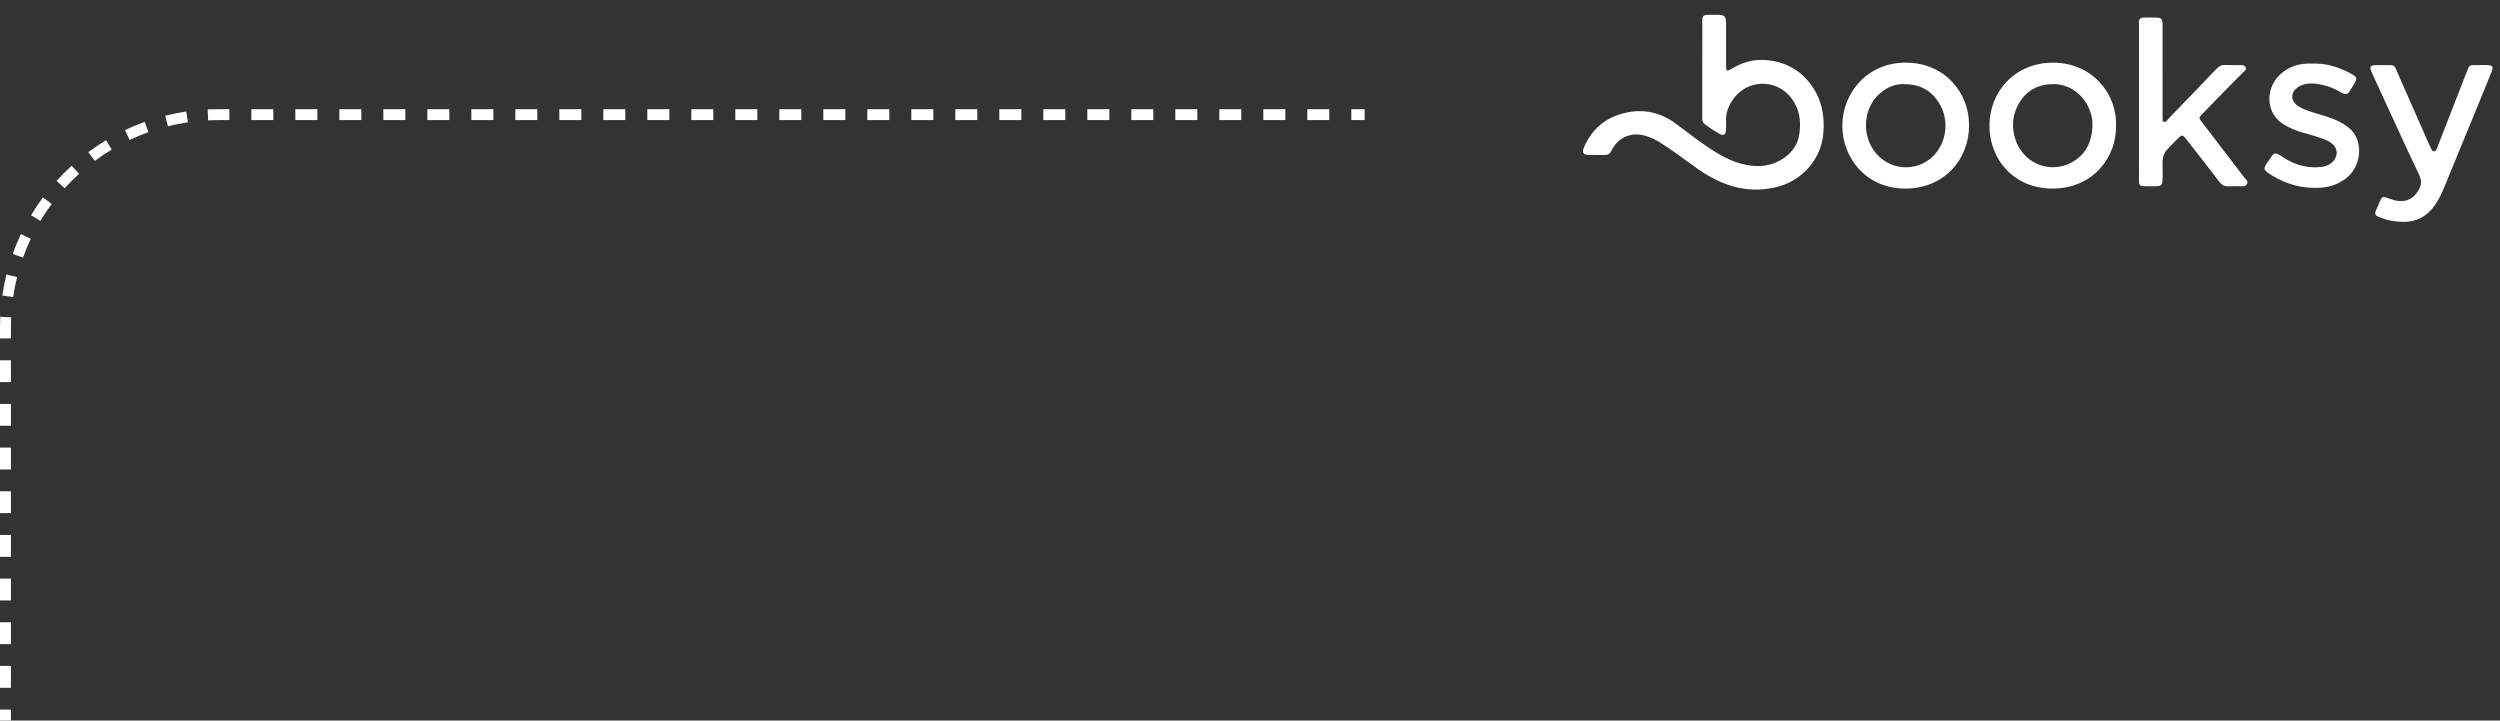 <svg width="458" height="132" viewBox="0 0 458 132" fill="none" xmlns="http://www.w3.org/2000/svg">
<rect x="0" y="0" width="458" height="132" fill="#333333" stroke="none"/>
<path fill-rule="evenodd" clip-rule="evenodd" d="M323.027 10.982C321.113 10.903 319.221 11.435 317.518 12.436C316.23 13.193 316.218 13.173 316.214 11.625C316.213 11.127 316.214 10.629 316.214 10.131C316.214 8.222 316.219 6.313 316.212 4.404C316.208 2.94 315.997 2.728 314.569 2.713C314.15 2.709 313.731 2.709 313.312 2.713C311.948 2.728 311.866 2.797 311.863 4.108C311.855 6.972 311.86 9.836 311.86 12.699H311.857C311.857 15.563 311.857 18.427 311.857 21.291C311.857 21.785 311.774 22.318 312.235 22.674C313.16 23.387 314.125 24.053 315.164 24.591C315.729 24.884 316.122 24.628 316.19 23.952C316.247 23.376 316.239 22.789 316.208 22.21C316.133 20.823 316.592 19.591 317.325 18.454C319.898 14.463 325.413 14.28 328.238 18.053C329.737 20.054 329.988 22.313 329.619 24.679C329.344 26.446 328.383 27.822 326.925 28.864C324.445 30.637 321.693 30.736 318.896 29.966C316.243 29.236 313.959 27.723 311.737 26.159C310.1 25.007 308.53 23.761 306.911 22.581C304.158 20.576 301.086 19.908 297.764 20.667C294.183 21.485 291.637 23.608 290.192 26.974C289.766 27.968 290.037 28.357 291.133 28.387C292.054 28.412 292.977 28.37 293.897 28.4C294.519 28.419 294.943 28.194 295.19 27.626C295.272 27.437 295.389 27.262 295.499 27.085C296.735 25.086 298.937 24.216 301.226 24.819C302.245 25.087 303.191 25.514 304.08 26.076C306.094 27.349 308.02 28.745 309.931 30.163C313.803 33.036 317.924 35.099 323 34.674C326.442 34.386 329.303 33.125 331.518 30.513C333.28 28.436 334.061 26.01 334.097 23.285C334.129 20.858 333.69 18.584 332.429 16.5C330.304 12.986 327.095 11.149 323.027 10.982Z" fill="white"/>
<path fill-rule="evenodd" clip-rule="evenodd" d="M403.342 22.306C402.806 21.603 402.813 21.554 403.39 20.95C404.311 19.986 405.238 19.028 406.173 18.078C407.781 16.444 409.4 14.821 411.005 13.184C411.223 12.961 411.592 12.768 411.415 12.361C411.236 11.951 410.85 11.92 410.458 11.922C409.537 11.925 408.613 11.96 407.694 11.908C407.001 11.869 406.523 12.119 406.055 12.61C403.182 15.627 400.285 18.622 397.387 21.615C397.107 21.904 396.827 22.452 396.441 22.323C396.315 22.281 396.236 22.214 396.186 22.131V21.112C396.167 15.758 396.174 10.404 396.174 5.051C396.174 4.76 396.191 4.468 396.166 4.18C396.111 3.533 395.877 3.251 395.254 3.224C394.376 3.187 393.495 3.201 392.616 3.229C392.132 3.245 391.848 3.511 391.858 4.028C391.865 4.359 391.854 4.692 391.854 5.024C391.854 9.547 391.854 14.071 391.854 18.594C391.854 21.292 391.854 23.989 391.854 26.687C391.854 28.804 391.844 30.92 391.86 33.037C391.867 33.932 392.005 34.078 392.848 34.113C393.601 34.144 394.357 34.143 395.11 34.114C395.896 34.083 396.134 33.837 396.167 33.045C396.172 32.908 396.179 32.77 396.186 32.631V32.631V32.631C396.208 32.182 396.227 31.732 396.186 31.29V30.247C396.186 30.247 396.117 29.43 396.319 28.649C396.41 28.365 396.531 28.092 396.678 27.829C397.035 27.325 397.998 26.343 398.765 25.588C399.913 24.535 399.694 24.427 401.16 26.309C402.977 28.64 404.802 30.967 406.588 33.321C407.04 33.916 407.55 34.182 408.294 34.132C408.961 34.086 409.633 34.126 410.303 34.12C410.798 34.116 411.391 34.244 411.65 33.696C411.914 33.135 411.37 32.802 411.081 32.424C408.505 29.049 405.918 25.681 403.342 22.306Z" fill="white"/>
<path fill-rule="evenodd" clip-rule="evenodd" d="M354.465 28.277C351.844 31.257 346.802 31.664 343.73 28.129C340.978 24.963 341.296 19.868 344.314 17.188C345.691 15.966 347.262 15.336 348.748 15.419C351.785 15.396 353.774 16.588 355.177 18.775C357.061 21.714 356.772 25.655 354.465 28.277ZM349.139 11.475C341.884 11.47 337.516 17.25 337.512 23.011C337.507 28.856 341.777 34.501 348.979 34.547C356.242 34.594 360.759 29.071 360.727 23.015C360.819 17.116 356.353 11.48 349.139 11.475Z" fill="white"/>
<path fill-rule="evenodd" clip-rule="evenodd" d="M383.335 23.12C383.222 26.002 382.123 28.366 379.484 29.783C375.447 31.951 370.318 29.881 369.056 24.983C368.499 22.826 368.79 20.764 369.91 18.867C371.15 16.767 373.009 15.619 375.52 15.422C380.47 15.035 383.534 19.472 383.335 23.12ZM376.108 11.479C369.077 11.484 364.478 16.842 364.466 22.992C364.453 29.244 368.997 34.569 376.031 34.548C383.706 34.526 387.805 28.48 387.648 23.034C387.905 17.388 383.439 11.474 376.108 11.479Z" fill="white"/>
<path fill-rule="evenodd" clip-rule="evenodd" d="M455.302 11.922C454.758 11.917 454.213 11.919 453.668 11.922C452.407 11.927 452.391 11.922 451.946 13.062C450.166 17.623 448.405 22.192 446.607 26.747C446.583 26.807 446.564 26.874 446.547 26.945C446.479 27.119 446.402 27.299 446.334 27.421C446.158 27.734 445.931 27.708 445.776 27.708C445.62 27.708 445.496 27.451 445.496 27.451L445.102 26.653C443.21 22.377 441.344 18.09 439.443 13.817C438.493 11.684 439.024 11.94 436.546 11.932C436.001 11.932 435.453 11.895 434.913 11.942C434.302 11.997 434.134 12.296 434.345 12.873C434.488 13.261 434.666 13.638 434.839 14.015C437.62 20.05 440.369 26.1 443.215 32.104C443.742 33.216 443.569 34.033 442.985 34.987C442.094 36.443 440.83 37.022 439.171 36.783C438.639 36.706 438.116 36.527 437.607 36.345C436.48 35.943 436.427 35.95 435.919 37.053C435.727 37.467 435.592 37.909 435.381 38.312C434.856 39.316 435.239 39.536 436.088 39.871C437.425 40.398 438.799 40.629 440.249 40.644C442.787 40.672 444.665 39.594 446.074 37.578C446.769 36.583 447.293 35.5 447.752 34.383C449.741 29.546 451.732 24.71 453.719 19.872C454.603 17.721 455.479 15.568 456.356 13.415C456.889 12.107 456.768 11.935 455.302 11.922Z" fill="white"/>
<path fill-rule="evenodd" clip-rule="evenodd" d="M427.622 21.858C426.153 21.246 424.598 20.899 423.1 20.38C422.348 20.119 421.604 19.851 420.947 19.386C419.574 18.413 419.615 16.814 421.052 15.929C421.897 15.408 422.864 15.223 423.819 15.301C425.454 15.433 427.018 15.892 428.461 16.701C428.716 16.845 428.973 16.985 429.238 17.109C429.724 17.338 430.129 17.257 430.419 16.777C430.72 16.279 431.039 15.791 431.329 15.287C431.857 14.369 431.804 14.107 430.887 13.598C428.666 12.364 426.316 11.56 423.727 11.653C423.308 11.653 422.889 11.63 422.471 11.657C420.469 11.788 418.744 12.533 417.368 13.997C415.123 16.385 414.922 20.896 418.654 22.96C419.534 23.446 420.446 23.861 421.409 24.154C422.327 24.434 423.26 24.665 424.173 24.961C425.163 25.282 426.183 25.55 427.049 26.166C428.289 27.049 428.434 28.501 427.384 29.599C426.748 30.266 425.936 30.536 425.027 30.613C422.543 30.826 420.281 30.165 418.256 28.798C416.479 27.597 416.59 28.116 415.729 29.274C414.458 30.983 414.494 31.094 416.384 32.234C419.069 33.852 421.979 34.596 425.126 34.391C427.071 34.264 428.793 33.602 430.23 32.287C432.537 30.176 432.932 26.057 430.771 23.852C429.879 22.942 428.79 22.345 427.622 21.858Z" fill="white"/>
<path fill-rule="evenodd" clip-rule="evenodd" d="M250 20H247.561V21V22H250V20ZM42.015 20H40C39.342 20 38.687 20.016 38.036 20.047L38.085 21.046L38.133 22.045C38.751 22.015 39.374 22 40 22H42.015V21V20ZM34.129 20.428C32.823 20.62 31.538 20.875 30.277 21.19L30.52 22.16L30.762 23.13C31.959 22.831 33.18 22.589 34.42 22.407L34.274 21.417L34.129 20.428ZM26.52 22.328L26.857 23.27L27.194 24.211C26.018 24.632 24.869 25.109 23.75 25.639L23.322 24.736L22.894 23.832C24.072 23.274 25.282 22.771 26.52 22.328ZM19.433 25.685C18.309 26.361 17.22 27.09 16.171 27.869L16.767 28.672L17.364 29.475C18.36 28.734 19.395 28.042 20.463 27.4L19.948 26.543L19.433 25.685ZM13.138 30.362L13.809 31.102L14.481 31.843C13.559 32.679 12.679 33.559 11.843 34.481L11.102 33.809L10.362 33.138C11.241 32.168 12.168 31.241 13.138 30.362ZM7.869 36.171L8.672 36.767L9.475 37.364C8.734 38.361 8.042 39.395 7.4 40.463L6.543 39.948L5.685 39.433C6.361 38.309 7.09 37.22 7.869 36.171ZM3.832 42.894L4.736 43.322L5.639 43.75C5.109 44.869 4.632 46.018 4.211 47.194L3.27 46.857L2.328 46.52C2.771 45.282 3.274 44.072 3.832 42.894ZM1.19 50.277L2.16 50.52L3.13 50.762C2.831 51.959 2.589 53.18 2.407 54.42L1.417 54.274L0.428 54.129C0.62 52.823 0.875 51.538 1.19 50.277ZM2 130V132H0V130H1H2ZM0 126H1H2V122H1H0V126ZM0 118H1H2V114H1H0V118ZM0 110H1H2V106H1H0V110ZM0 102H1H2V98H1H0V102ZM0 94H1H2V90H1H0V94ZM0 86H1H2V82H1H0V86ZM0 78H1H2V74H1H0V78ZM0 70H1H2V66H1H0V70ZM0 62H1H2V60C2 59.374 2.015 58.751 2.045 58.133L1.046 58.085L0.047 58.036C0.016 58.687 0 59.342 0 60V62ZM46.045 20V21V22H50.076V21V20H46.045ZM54.106 20V21V22H58.136V21V20H54.106ZM62.167 20V21V22H66.197V21V20H62.167ZM70.227 20V21V22H74.257V21V20H70.227ZM78.288 20V21V22H82.318V21V20H78.288ZM86.349 20V21V22H90.379V21V20H86.349ZM94.409 20V21V22H98.439V21V20H94.409ZM102.47 20V21V22H106.5V21V20H102.47ZM110.53 20V21V22H114.561V21V20H110.53ZM118.591 20V21V22H122.621V21V20H118.591ZM126.651 20V21V22H130.682V21V20H126.651ZM134.712 20V21V22H138.742V21V20H134.712ZM142.773 20V21V22H146.803V21V20H142.773ZM150.833 20V21V22H154.864V21V20H150.833ZM158.894 20V21V22H162.924V21V20H158.894ZM166.955 20V21V22H170.985V21V20H166.955ZM175.015 20V21V22H179.045V21V20H175.015ZM183.076 20V21V22H187.106V21V20H183.076ZM191.136 20V21V22H195.167V21V20H191.136ZM199.197 20V21V22H203.227V21V20H199.197ZM207.258 20V21V22H211.288V21V20H207.258ZM215.318 20V21V22H219.348V21V20H215.318ZM223.379 20V21V22H227.409V21V20H223.379ZM231.439 20V21V22H235.47V21V20H231.439ZM239.5 20V21V22H243.53V21V20H239.5Z" fill="white"/>
</svg>
